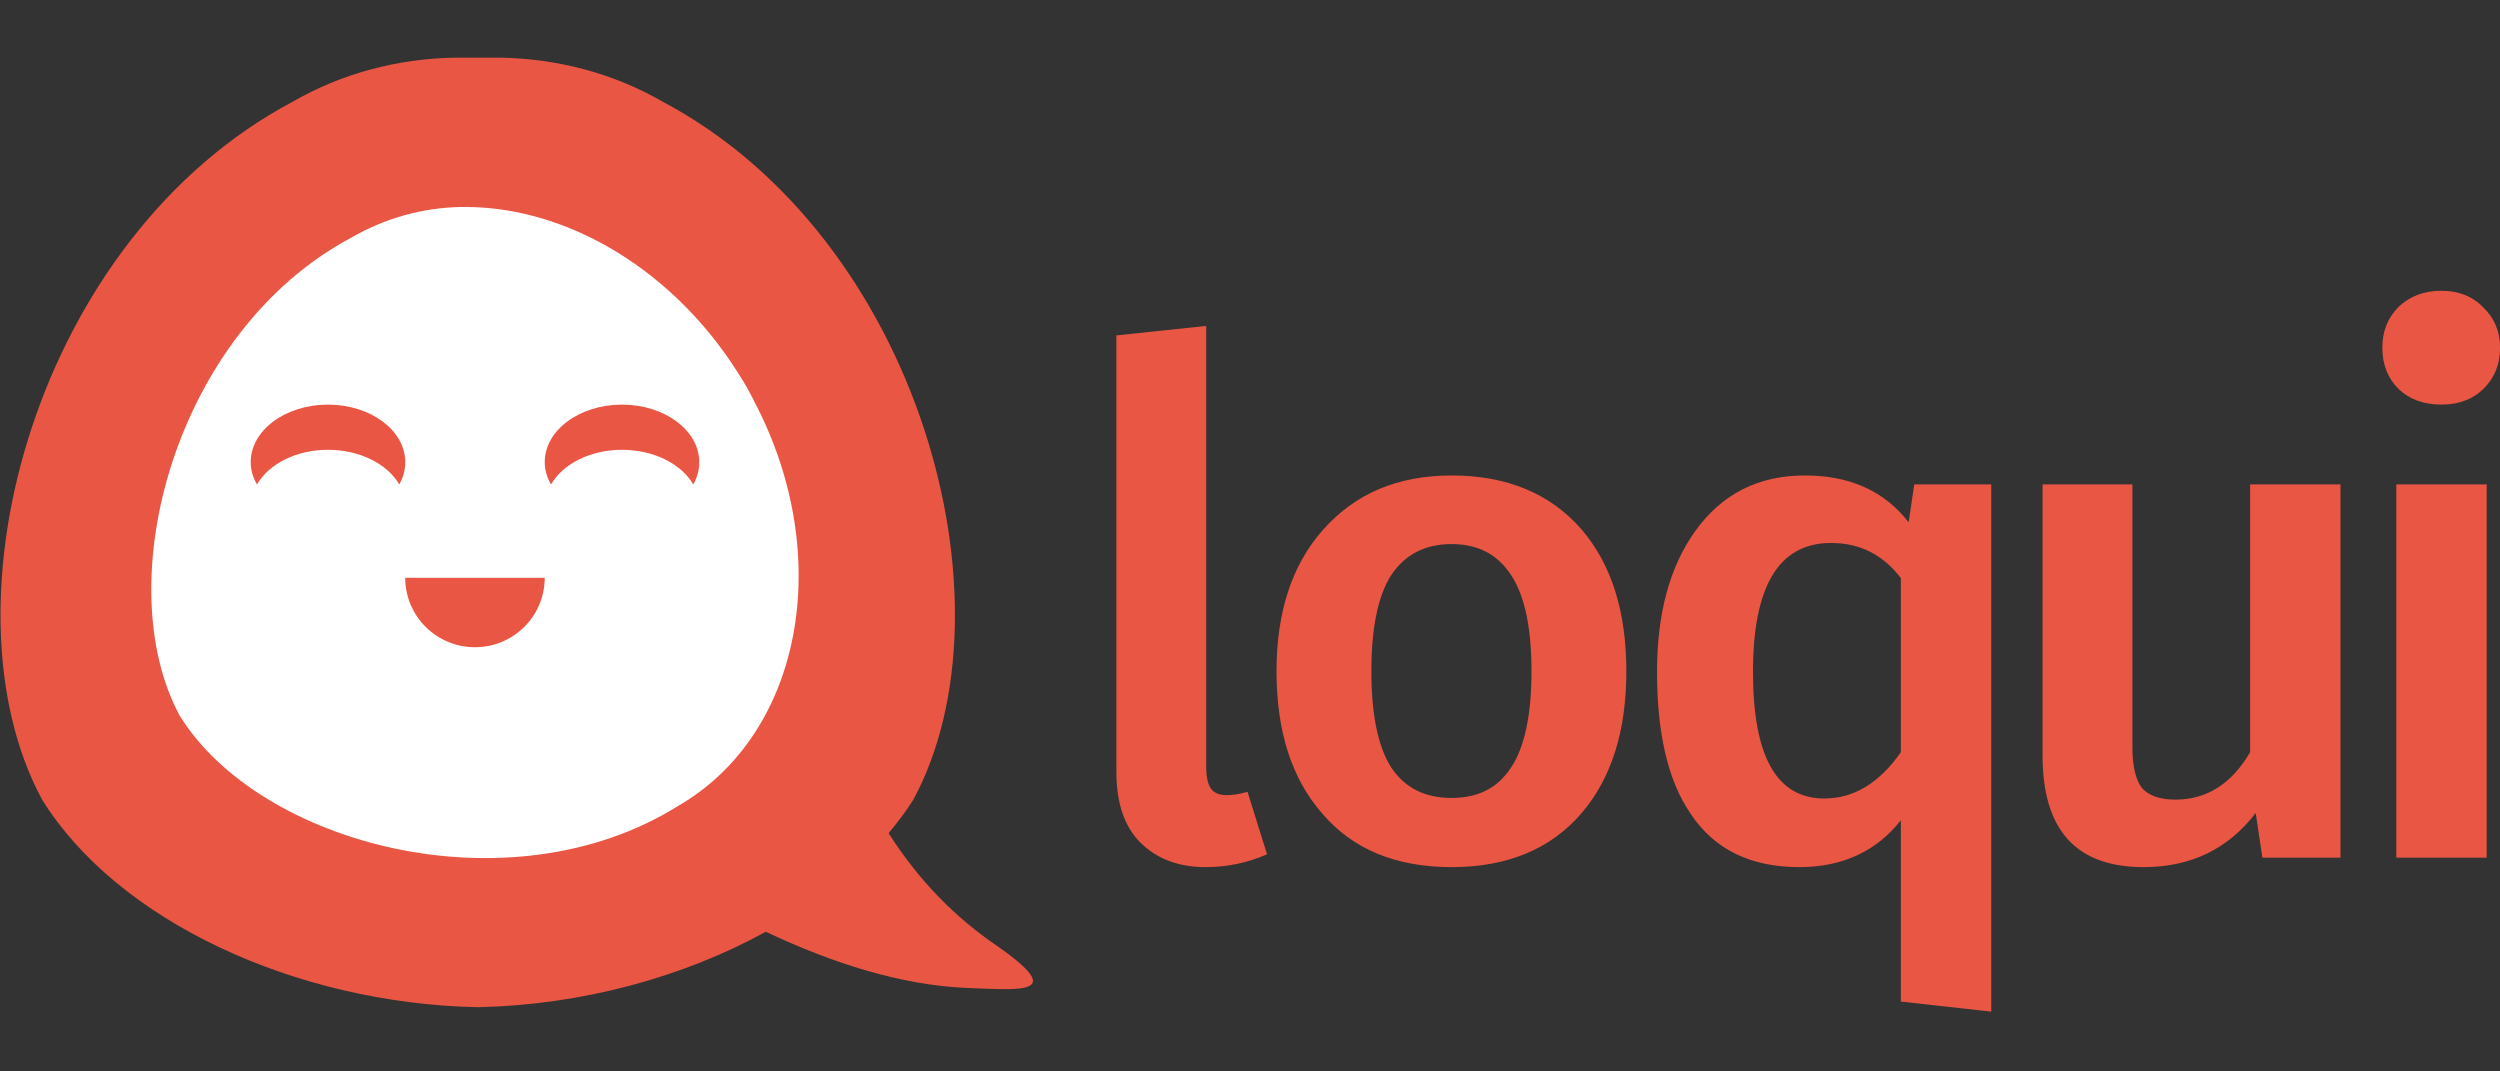 <?xml version="1.0" encoding="UTF-8" standalone="no"?>
<!-- Created with Inkscape (http://www.inkscape.org/) -->

<svg
   xmlns:dc="http://purl.org/dc/elements/1.1/"
   xmlns:cc="http://creativecommons.org/ns#"
   xmlns:rdf="http://www.w3.org/1999/02/22-rdf-syntax-ns#"
   xmlns:svg="http://www.w3.org/2000/svg"
   xmlns="http://www.w3.org/2000/svg"
   xmlns:sodipodi="http://sodipodi.sourceforge.net/DTD/sodipodi-0.dtd"
   xmlns:inkscape="http://www.inkscape.org/namespaces/inkscape"
   width="140"
   height="60"
   id="svg6146"
   version="1.1"
   inkscape:version="0.48.4 r9939"
   sodipodi:docname="applogo.svg">
  <rect width="100%" height="100%" fill="#333333" stroke="none"/>
  <defs
     id="defs6148" />
  <sodipodi:namedview
     id="base"
     pagecolor="#ffffff"
     bordercolor="#666666"
     borderopacity="1.0"
     inkscape:pageopacity="0.0"
     inkscape:pageshadow="2"
     inkscape:zoom="4.88"
     inkscape:cx="73.394262"
     inkscape:cy="50.26038"
     inkscape:document-units="px"
     inkscape:current-layer="g5921-1"
     showgrid="false"
     borderlayer="true"
     inkscape:showpageshadow="false"
     inkscape:snap-page="true"
     inkscape:snap-bbox="true"
     inkscape:window-width="2560"
     inkscape:window-height="1391"
     inkscape:window-x="0"
     inkscape:window-y="25"
     inkscape:window-maximized="1" />
  <g
     inkscape:label="Capa 1"
     inkscape:groupmode="layer"
     id="layer1"
     transform="translate(0,-992.362)">
    <g
       id="g5921-1"
       transform="matrix(0.987,0,0,0.987,-338.037,1696.422)"
       inkscape:export-filename="/home/adansdpc/Imágenes/Waalt/Chat/branding/logo009.png"
       inkscape:export-xdpi="90"
       inkscape:export-ydpi="90">
      <path
         style="font-size:40px;font-style:normal;font-variant:normal;font-weight:bold;font-stretch:normal;text-align:start;line-height:100%;letter-spacing:0px;word-spacing:0px;writing-mode:lr-tb;text-anchor:start;fill:#e95644;fill-opacity:1;stroke:none;font-family:MozTT;-inkscape-font-specification:MozTT Bold"
         d="M 136.719 16.344 C 135.745 16.344 134.944 16.645 134.312 17.25 C 133.707 17.855 133.406 18.61 133.406 19.531 C 133.406 20.479 133.707 21.238 134.312 21.844 C 134.918 22.423 135.719 22.719 136.719 22.719 C 137.692 22.719 138.488 22.418 139.094 21.812 C 139.699 21.207 140 20.452 140 19.531 C 140 18.636 139.694 17.887 139.062 17.281 C 138.457 16.65 137.666 16.344 136.719 16.344 z M 67.531 18.312 L 62.5 18.844 L 62.5 43.281 C 62.5 45.045 62.954 46.386 63.875 47.281 C 64.796 48.176 66 48.625 67.5 48.625 C 68.711 48.625 69.858 48.38 70.938 47.906 L 69.844 44.406 C 69.396 44.538 69.003 44.594 68.688 44.594 C 68.293 44.594 67.997 44.487 67.812 44.25 C 67.628 44.013 67.531 43.579 67.531 43 L 67.531 18.312 z M 81.281 26.688 C 78.255 26.688 75.847 27.702 74.031 29.781 C 72.321 31.729 71.469 34.367 71.469 37.656 C 71.469 41.025 72.321 43.677 74.031 45.625 C 75.742 47.625 78.149 48.625 81.281 48.625 C 84.387 48.625 86.826 47.62 88.562 45.594 C 90.247 43.62 91.062 40.972 91.062 37.656 C 91.062 34.34 90.247 31.693 88.562 29.719 C 86.799 27.692 84.36 26.688 81.281 26.688 z M 101.062 26.688 C 98.483 26.688 96.438 27.702 94.938 29.781 C 93.49 31.781 92.781 34.424 92.781 37.688 C 92.781 41.135 93.393 43.783 94.656 45.625 C 95.972 47.625 98.013 48.625 100.75 48.625 C 103.171 48.625 105.069 47.737 106.438 46 L 106.438 56.156 L 111.5 56.719 L 111.5 27.188 L 107.188 27.188 L 106.875 29.312 C 105.506 27.549 103.563 26.688 101.062 26.688 z M 114.375 27.188 L 114.375 42.375 C 114.375 46.533 116.241 48.625 120.031 48.625 C 122.663 48.625 124.76 47.62 126.312 45.594 L 126.688 48.094 L 131.062 48.094 L 131.062 27.188 L 126 27.188 L 126 42.188 C 124.974 43.951 123.576 44.844 121.812 44.844 C 120.918 44.844 120.306 44.609 119.938 44.188 C 119.595 43.74 119.406 42.985 119.406 41.906 L 119.406 27.188 L 114.375 27.188 z M 134.188 27.188 L 134.188 48.094 L 139.25 48.094 L 139.25 27.188 L 134.188 27.188 z M 102.531 30.469 C 104.137 30.469 105.437 31.122 106.438 32.438 L 106.438 42.188 C 105.227 43.924 103.788 44.781 102.156 44.781 C 99.472 44.781 98.156 42.425 98.156 37.688 C 98.156 32.871 99.61 30.469 102.531 30.469 z M 81.281 30.531 C 82.755 30.531 83.857 31.118 84.594 32.25 C 85.357 33.382 85.75 35.182 85.75 37.656 C 85.75 40.13 85.357 41.931 84.594 43.062 C 83.857 44.194 82.755 44.75 81.281 44.75 C 79.781 44.75 78.669 44.194 77.906 43.062 C 77.169 41.931 76.781 40.13 76.781 37.656 C 76.781 35.182 77.169 33.382 77.906 32.25 C 78.669 31.118 79.781 30.531 81.281 30.531 z "
         transform="matrix(1.013,0,0,1.013,342.518,-713.392)"
         id="text5923-4" />
      <g
         id="g5927-1">
        <path
           inkscape:transform-center-x="-2.3694396"
           inkscape:connector-curvature="0"
           id="path5929-6"
           d="m 368.25,-710.062 c -3.189,0.067 -6.333,0.874 -9.156,2.5 -14.588,7.74 -20.19,28.513 -14.219,39.594 4.251,6.854 14.333,11.568 24.719,11.781 5.884,-0.121 11.66,-1.701 16.344,-4.281 3.79,1.791 7.684,3.031 11.406,3.188 3.172,0.12 5.7,0.4 1.688,-2.406 -2.277,-1.544 -4.382,-3.632 -6.125,-6.375 0.513,-0.619 0.997,-1.246 1.406,-1.906 5.972,-11.081 0.369,-31.854 -14.219,-39.594 -2.823,-1.626 -5.968,-2.433 -9.156,-2.5 l -1.344,0 -1.344,0 z"
           style="fill:#e95644;fill-opacity:1;stroke:none" />
        <path
           inkscape:connector-curvature="0"
           id="path5931-2"
           d="m 368.602,-701.59 c -2.169,0.052 -4.272,0.636 -6.199,1.75 -9.957,5.305 -13.8,19.507 -9.724,27.102 4.529,7.333 18.725,11.112 28.291,5.128 7.047,-4.075 8.904,-14.164 4.345,-22.887 -0.146,-0.282 -0.295,-0.589 -0.456,-0.867 -0.16,-0.278 -0.33,-0.554 -0.501,-0.822 -3.619,-5.717 -9.318,-9.138 -14.814,-9.389 -0.312,-0.015 -0.632,-0.022 -0.942,-0.015 z"
           style="fill:#ffffff;fill-opacity:1;stroke:none" />
        <path
           inkscape:connector-curvature="0"
           style="fill:#e95644;fill-opacity:1;stroke:none"
           d="m 377.779,-690.376 c -2.423,0 -4.383,1.465 -4.383,3.26 0,0.454 0.129,0.878 0.356,1.27 0.671,-1.159 2.218,-1.966 4.027,-1.966 1.812,0 3.374,0.804 4.044,1.966 0.226,-0.392 0.34,-0.818 0.34,-1.27 0,-1.796 -1.96,-3.26 -4.383,-3.26 z"
           id="path5933-3" />
        <path
           style="fill:#e95644;fill-opacity:1;fill-rule:evenodd;stroke:none"
           d="m 373.396,-680.552 c 0,2.177 -1.772,3.941 -3.958,3.941 -2.186,0 -3.958,-1.765 -3.958,-3.941 l 7.915,0 z"
           id="path5935-0"
           inkscape:connector-curvature="0" />
        <path
           id="path5937-2"
           d="m 361.097,-690.376 c -2.423,0 -4.383,1.465 -4.383,3.26 0,0.454 0.129,0.878 0.356,1.27 0.671,-1.159 2.218,-1.966 4.027,-1.966 1.812,0 3.374,0.804 4.044,1.966 0.226,-0.392 0.34,-0.818 0.34,-1.27 0,-1.796 -1.96,-3.26 -4.383,-3.26 z"
           style="fill:#e95644;fill-opacity:1;stroke:none"
           inkscape:connector-curvature="0" />
      </g>
    </g>
  </g>
</svg>
